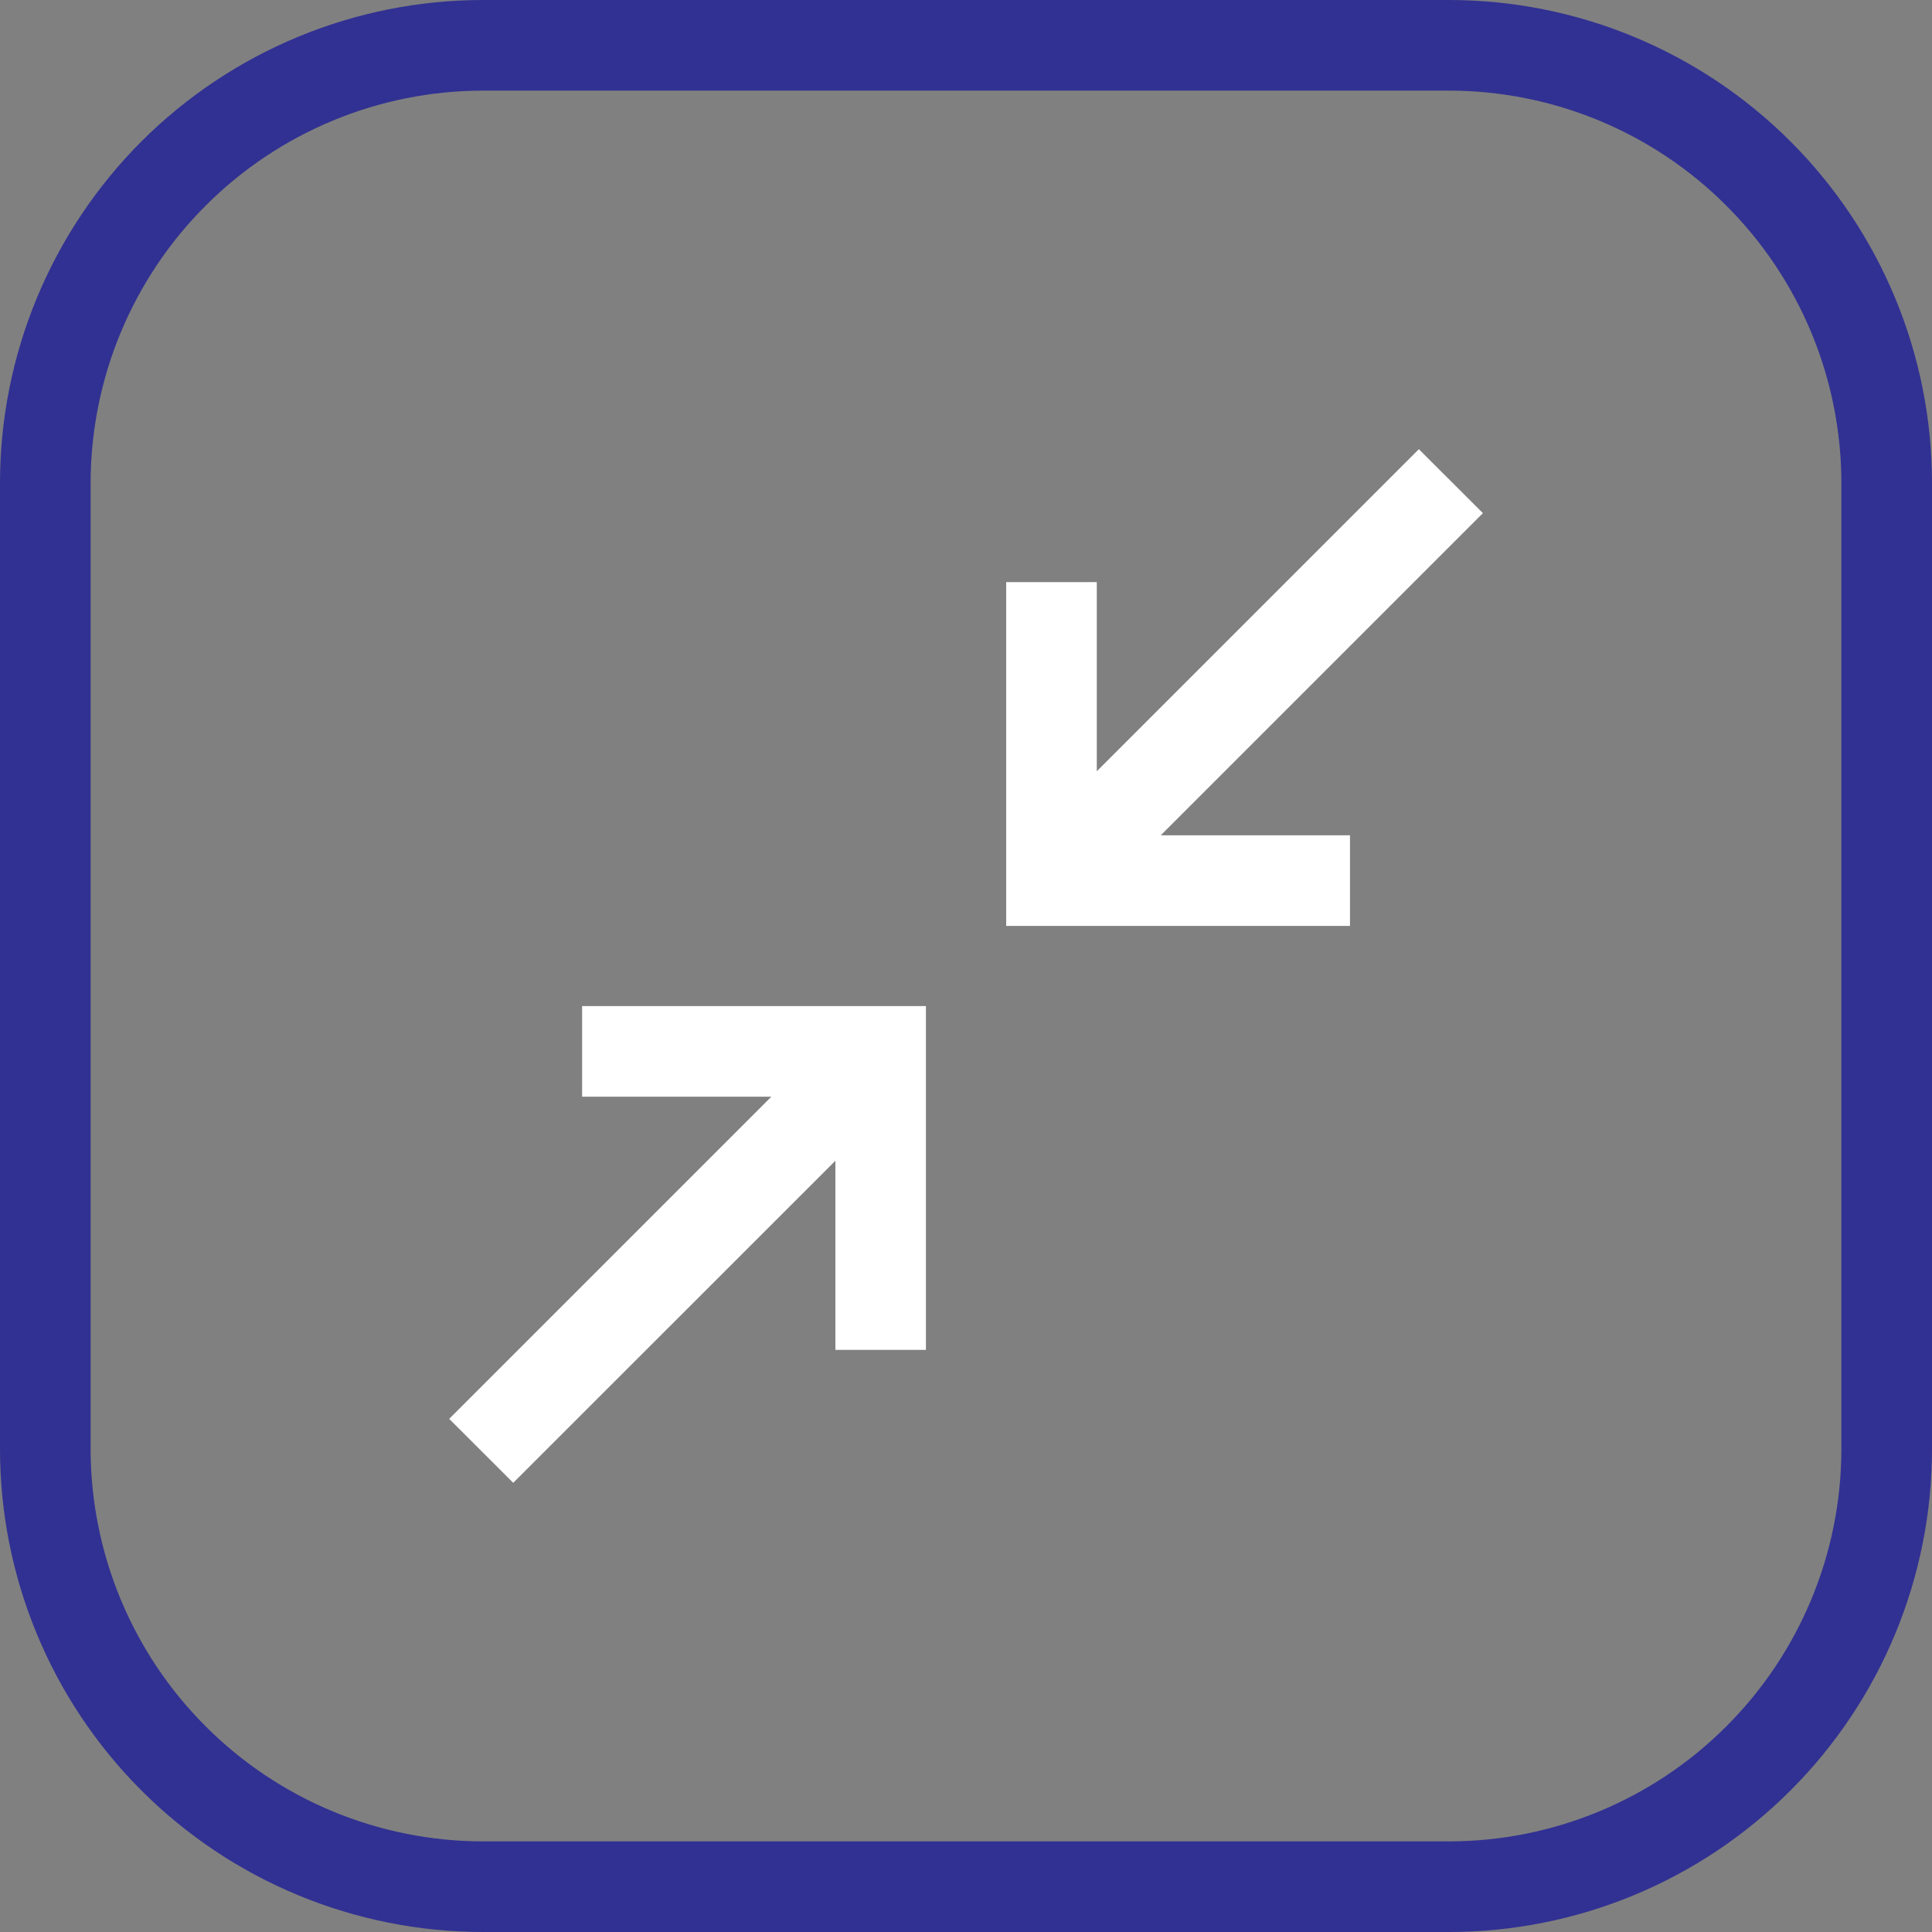 <svg width="20" height="20" viewBox="0 0 20 20" fill="none" xmlns="http://www.w3.org/2000/svg">
<rect x="0" y="0" width="20" height="20" fill="#808080" stroke="none"/>
<g id="Zoom In" clip-path="url(#clip0_961_291)">
<path id="Vector" d="M15 0H5C3.674 0 2.402 0.527 1.464 1.464C0.527 2.402 0 3.674 0 5L0 15C0 16.326 0.527 17.598 1.464 18.535C2.402 19.473 3.674 20 5 20H15C16.326 20 17.598 19.473 18.535 18.535C19.473 17.598 20 16.326 20 15V5C20 3.674 19.473 2.402 18.535 1.464C17.598 0.527 16.326 0 15 0ZM19.062 15C19.061 16.077 18.633 17.11 17.871 17.871C17.11 18.633 16.077 19.061 15 19.062H5C3.923 19.061 2.89 18.633 2.129 17.871C1.367 17.11 0.939 16.077 0.938 15V5C0.939 3.923 1.367 2.89 2.129 2.129C2.89 1.367 3.923 0.939 5 0.938H15C16.077 0.939 17.11 1.367 17.871 2.129C18.633 2.89 19.061 3.923 19.062 5V15Z" fill="#313193"/>
<path id="Vector_2" d="M6.026 11.353H7.985L4.65 14.688L5.313 15.35L8.648 12.016V13.974H9.585V10.415H6.026V11.353Z" fill="white"/>
<path id="Vector_3" d="M11.354 7.984V6.026H10.416V9.585H13.975V8.647H12.016L15.351 5.312L14.688 4.65L11.354 7.984Z" fill="white"/>
</g>
<defs>
<clipPath id="clip0_961_291">
<rect width="20" height="20" fill="white"/>
</clipPath>
</defs>
</svg>
